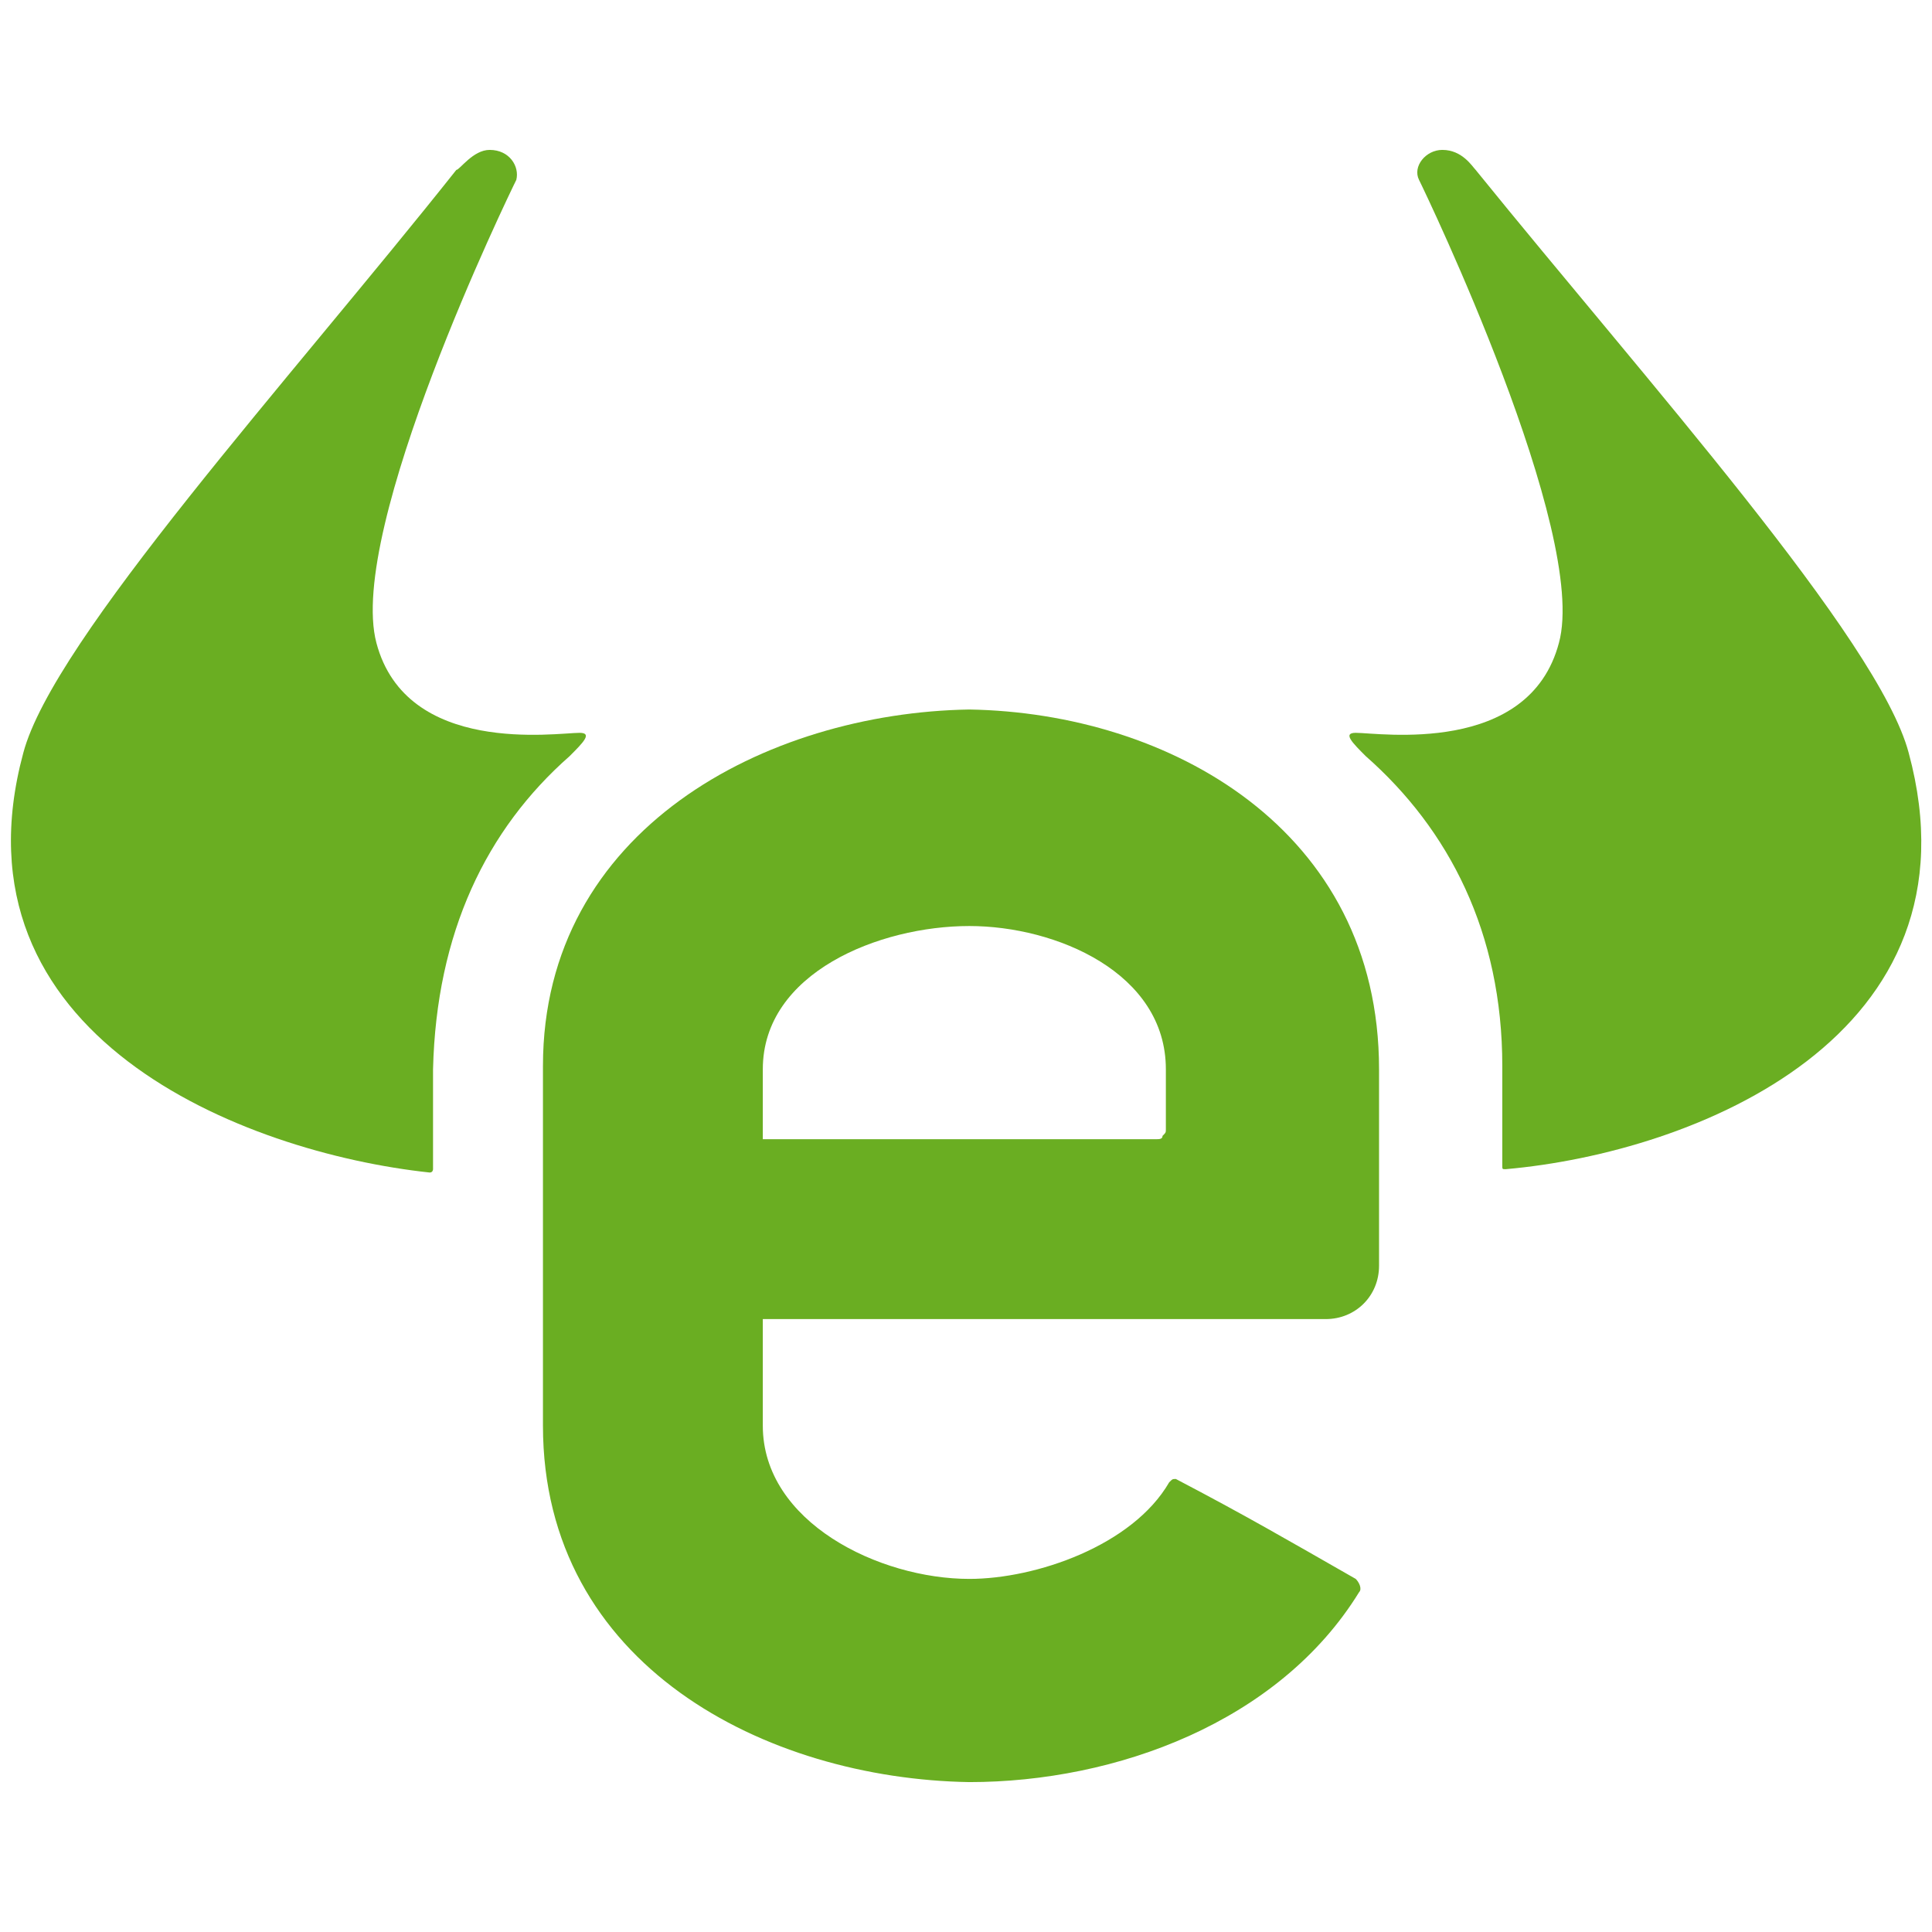 <?xml version="1.0" encoding="UTF-8"?>
<!-- Generator: Adobe Illustrator 23.0.0, SVG Export Plug-In . SVG Version: 6.00 Build 0)  -->
<svg version="1.1" id="Layer_1" xmlns="http://www.w3.org/2000/svg" xmlns:xlink="http://www.w3.org/1999/xlink" x="0px" y="0px" viewBox="0 0 58 58" style="enable-background:new 0 0 58 58;" xml:space="preserve">
<style type="text/css">
	.st0{fill:#6AAE22;}
</style>
<g>
	<g>
		<path class="st0" d="M57.3,22.6c-0.9-3.4-7.9-11.2-13-17.5c-0.1-0.1-0.4-0.6-1-0.6c-0.5,0-0.9,0.5-0.7,0.9    c0.2,0.4,5.1,10.6,4.2,13.9c-0.9,3.4-5.4,2.7-6.1,2.7c-0.4,0-0.1,0.3,0.3,0.7c2.5,2.2,4.1,5.3,4.1,9.3v3c0,0.1,0,0.1,0.1,0.1    C50.9,34.6,59.6,31.1,57.3,22.6"/>
	</g>
	<g>
		<path class="st0" d="M17.1,22.7c0.4-0.4,0.7-0.7,0.3-0.7c-0.7,0-5.2,0.7-6.1-2.7c-0.9-3.4,4-13.5,4.2-13.9    c0.1-0.4-0.2-0.9-0.8-0.9c-0.5,0-0.9,0.6-1,0.6c-5,6.3-12.1,14.1-13,17.5c-2.3,8.5,6.6,12,12.2,12.6c0.1,0,0.1-0.1,0.1-0.1v-3    C13.1,28,14.6,24.9,17.1,22.7"/>
	</g>
	<g>
		<path class="st0" d="M35,33.9c0,0.1,0,0.1-0.1,0.2c0,0.1-0.1,0.1-0.2,0.1H22.9v-2.1c0-2.9,3.5-4.3,6.2-4.3c2.6,0,5.9,1.4,5.9,4.3    L35,33.9z M29.1,21.3C23,21.4,16.3,24.9,16.3,32v10.8c0,7.2,6.7,10.6,12.8,10.7c4.4,0,9.3-1.8,11.7-5.7c0.1-0.1,0-0.3-0.1-0.4    c-2.1-1.2-3.3-1.9-5.4-3c-0.1,0-0.1,0-0.2,0.1c-1.1,1.9-4,2.9-6,2.9c-2.7,0-6.2-1.7-6.2-4.6v-3.2h16.9c0.9,0,1.6-0.7,1.6-1.6v-5.9    C41.4,24.9,35.1,21.4,29.1,21.3"/>
	</g>
</g>
</svg>
